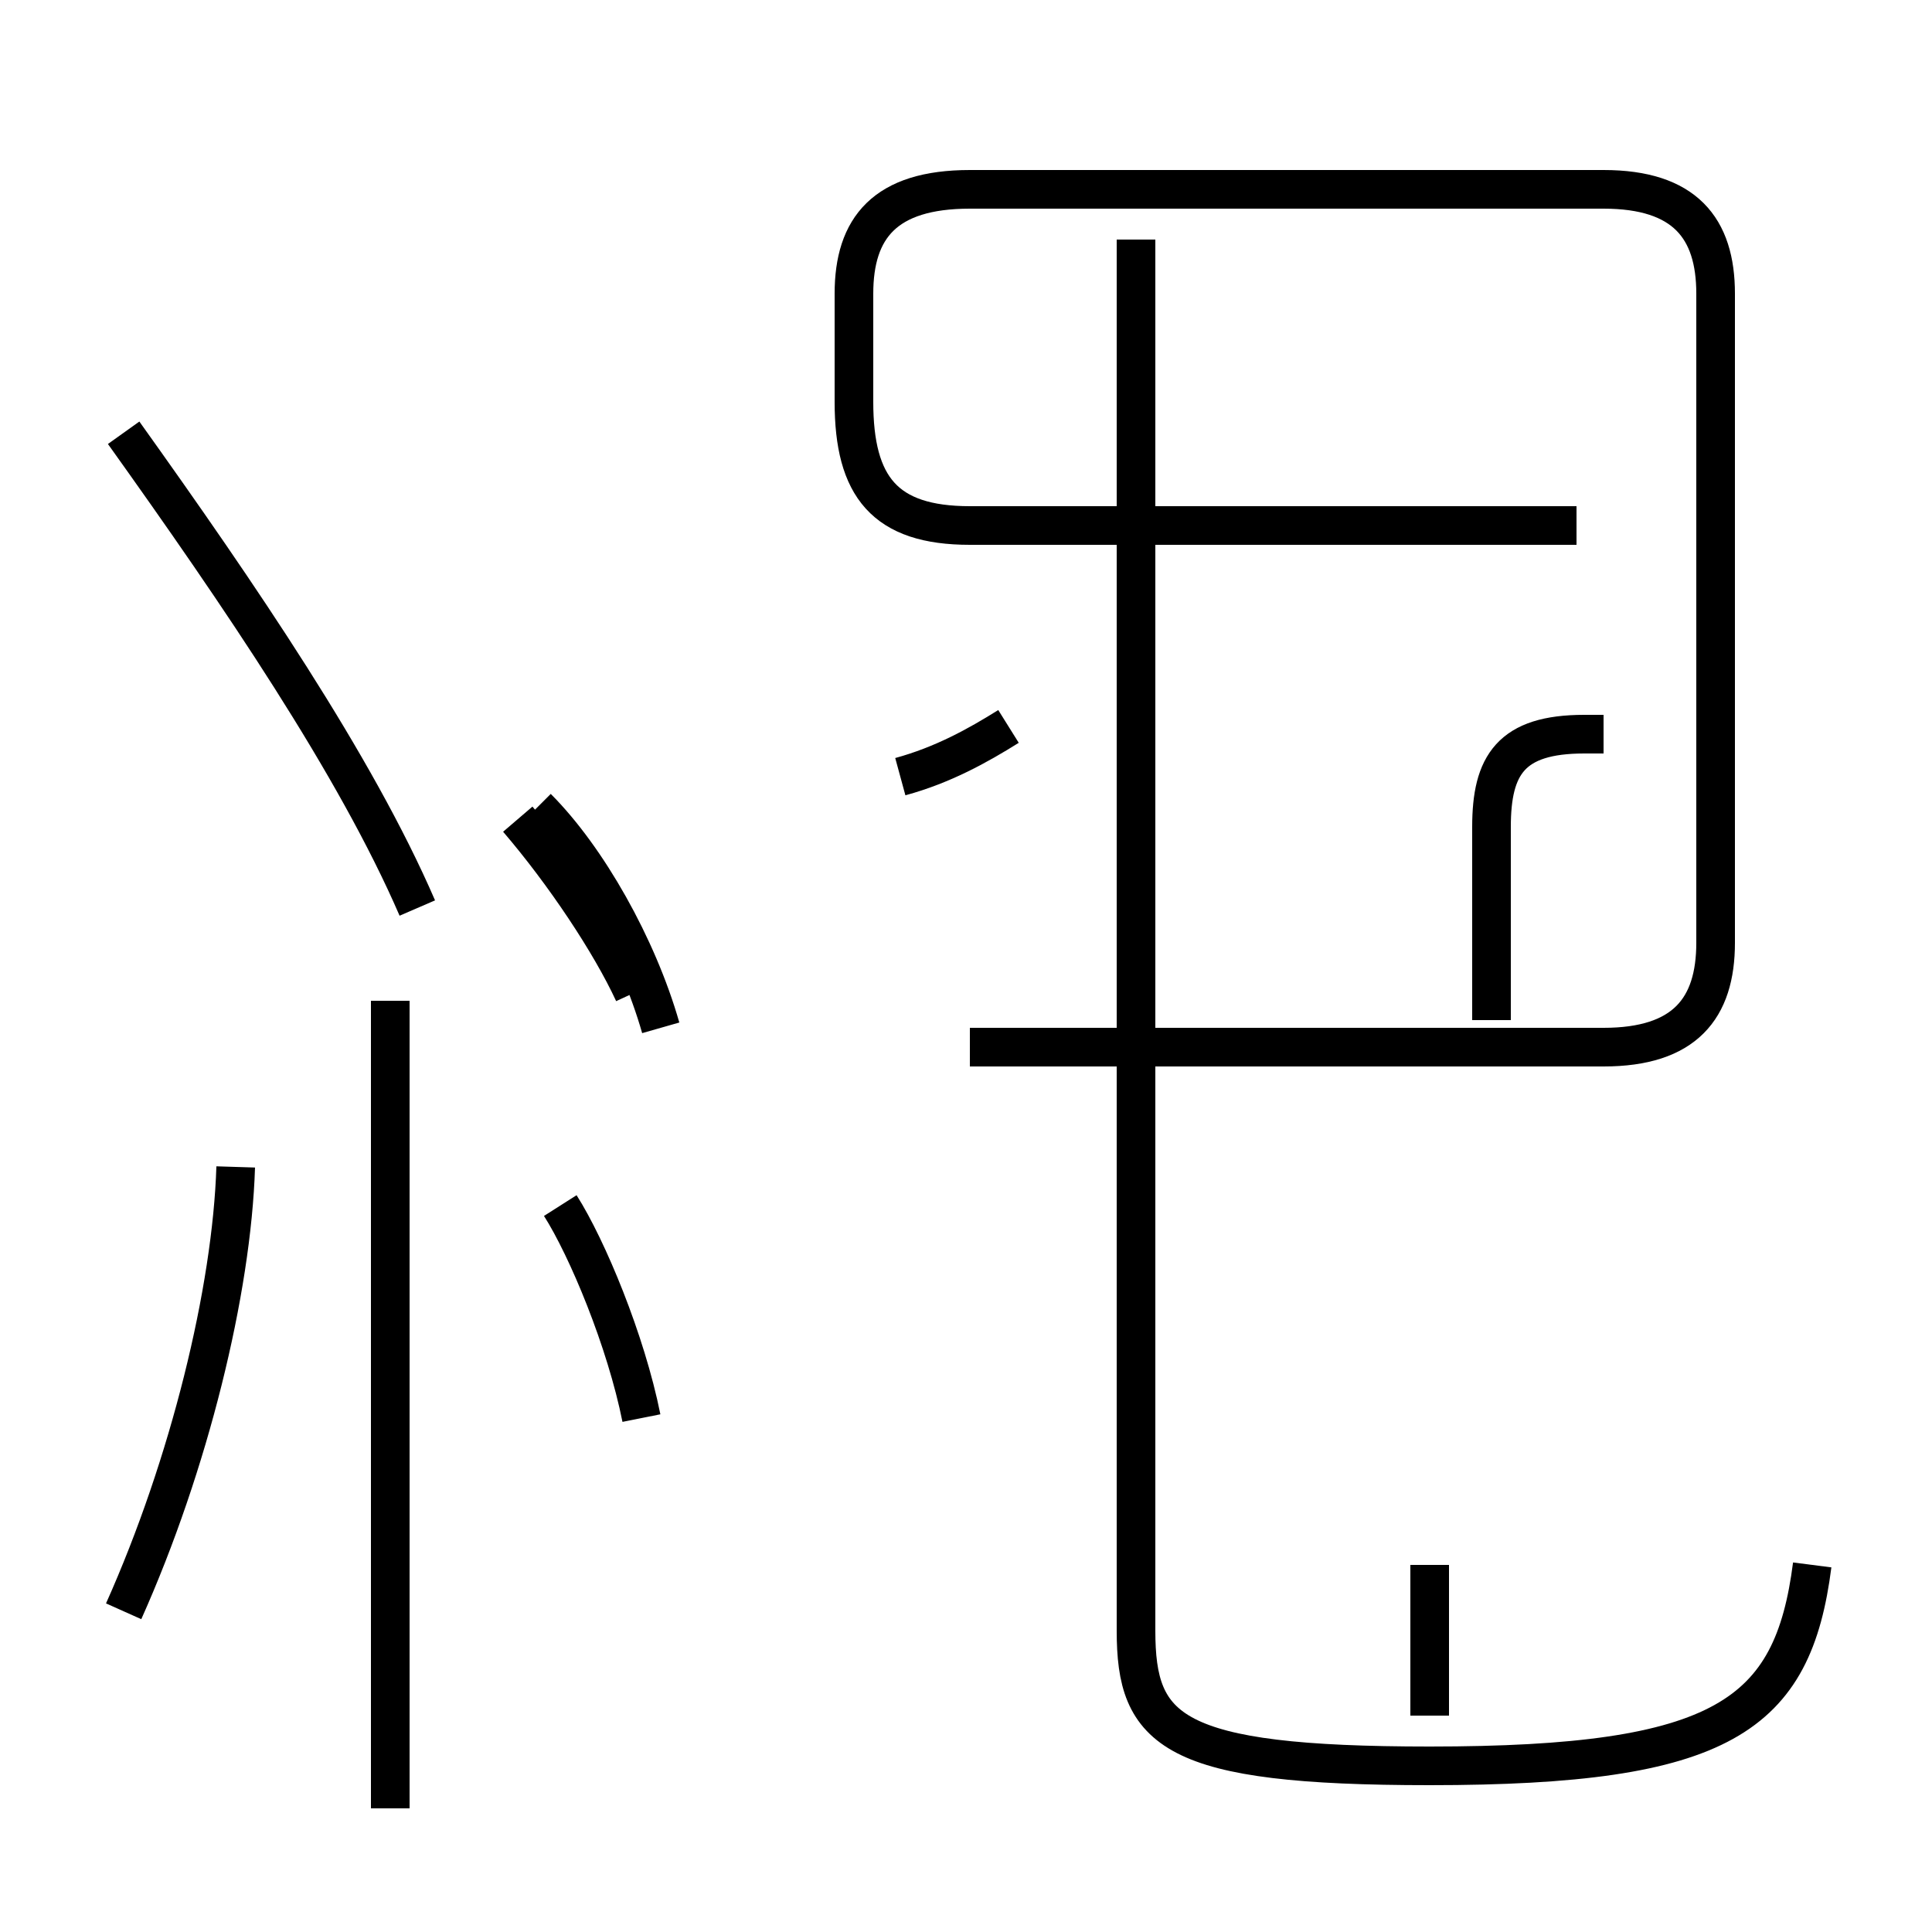 <?xml version='1.0' encoding='utf8'?>
<svg viewBox="0.0 -44.0 50.0 50.0" version="1.1" xmlns="http://www.w3.org/2000/svg">
<rect x="0.0" y="-44.0" width="50.0" height="50.0" fill="#808080" stroke="none"/>
<rect x="-1000" y="-1000" width="2000" height="2000" stroke="white" fill="white"/>
<g style="fill:none; stroke:#000000;  stroke-width:1">
<path d="M 3.2 32.8 C 6.2 28.6 9.2 24.2 10.8 20.5 M 16.4 18.3 C 15.8 19.6 14.6 21.4 13.4 22.8 M 10.1 -2.8 L 10.1 18.1 M 3.2 2.3 C 4.9 6.1 6.0 10.6 6.1 13.8 M 16.6 7.3 C 16.2 9.3 15.2 11.7 14.5 12.8 M 17.1 17.4 C 16.5 19.5 15.2 21.8 13.9 23.1 M 26.1 25.2 C 25.3 24.7 24.4 24.2 23.3 23.9 M 25.1 16.9 L 41.5 16.9 C 43.6 16.9 44.4 17.9 44.4 19.6 L 44.4 36.4 C 44.4 38.1 43.6 39.1 41.5 39.1 L 25.1 39.1 C 22.9 39.1 22.1 38.1 22.1 36.4 L 22.1 33.6 C 22.1 31.4 22.9 30.4 25.1 30.4 L 40.8 30.4 M 37.0 -0.4 L 37.0 3.5 M 46.9 3.5 C 46.4 -0.4 44.6 -1.7 37.0 -1.7 C 30.3 -1.7 29.4 -0.8 29.4 1.8 L 29.4 37.8 M 38.6 17.6 L 38.6 22.6 C 38.6 24.2 39.1 25.0 41.0 25.0 L 41.5 25.0 " transform="scale(1, -1)" />
</g>
</svg>